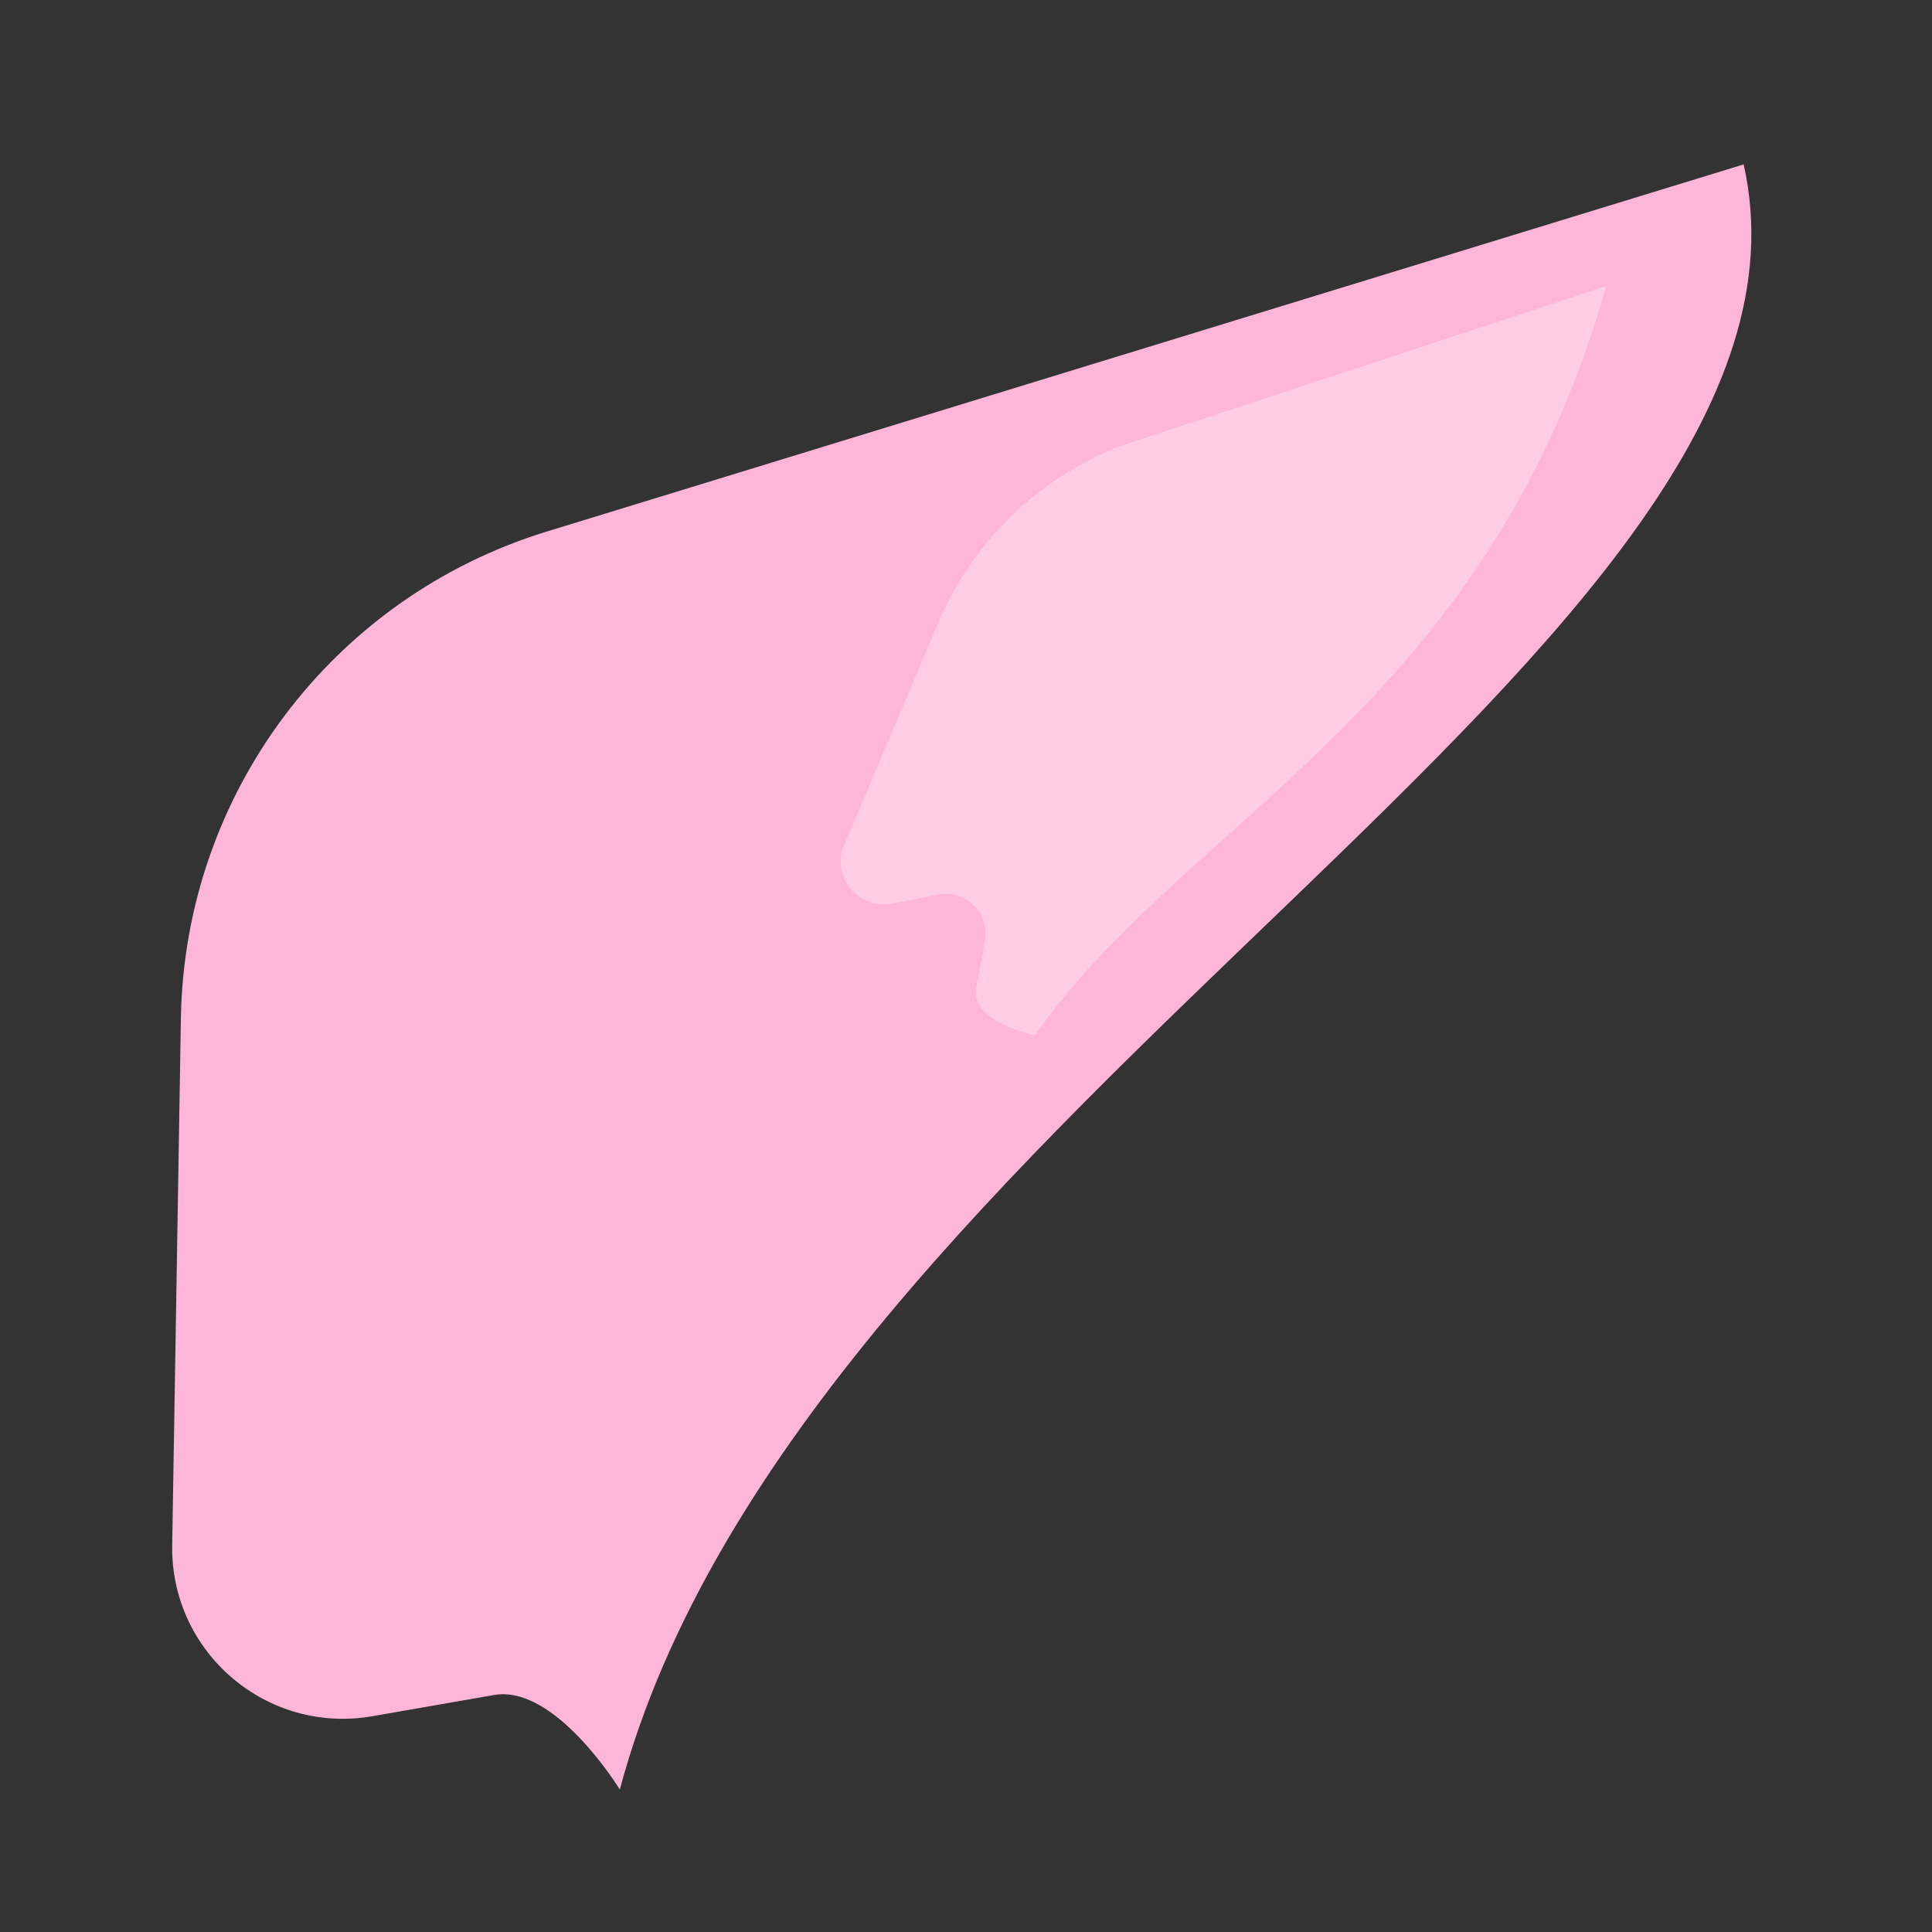 <?xml version="1.0" encoding="UTF-8" standalone="no"?>
<svg
   xmlns:dc="http://purl.org/dc/elements/1.1/"
   xmlns:cc="http://creativecommons.org/ns#"
   xmlns:rdf="http://www.w3.org/1999/02/22-rdf-syntax-ns#"
   xmlns:svg="http://www.w3.org/2000/svg"
   xmlns="http://www.w3.org/2000/svg"
   xmlns:sodipodi="http://sodipodi.sourceforge.net/DTD/sodipodi-0.dtd"
   xmlns:inkscape="http://www.inkscape.org/namespaces/inkscape"
   width="128"
   height="128"
   version="1.1"
   id="svg4"
   sodipodi:docname="part-blossom-02.svg"
   inkscape:version="0.92.2 (5c3e80d, 2017-08-06)">
  <rect width="100%" height="100%" fill="#333333" stroke="none"/>
  <defs
     id="defs8" />
  <sodipodi:namedview
     pagecolor="#ffffff"
     bordercolor="#666666"
     borderopacity="1"
     objecttolerance="10"
     gridtolerance="10"
     guidetolerance="10"
     inkscape:pageopacity="0"
     inkscape:pageshadow="2"
     inkscape:window-width="1920"
     inkscape:window-height="1017"
     id="namedview6"
     showgrid="false"
     inkscape:zoom="0.921875"
     inkscape:cx="-97.812271"
     inkscape:cy="254.19811"
     inkscape:window-x="1912"
     inkscape:window-y="-8"
     inkscape:window-maximized="1"
     inkscape:current-layer="svg4" />
  <path
     inkscape:connector-curvature="0"
     style="fill:#feb6d8;fill-opacity:1;stroke:none;stroke-width:6.663;stroke-miterlimit:4;stroke-dasharray:none;stroke-opacity:1"
     d="M 36.229,35.215 115.522,10.892 c 7.117,31.675 -62.43,62.703 -74.457,107.669 0,0 -4.264,-6.971 -8.328,-6.263 l -8.071,1.406 C 17.668,114.922 11.291,109.469 11.408,102.367 L 11.985,67.451 C 12.231,52.589 22.018,39.575 36.229,35.215 Z"
     id="path20-8"
     sodipodi:nodetypes="cccccccc" />
  <path
     inkscape:connector-curvature="0"
     style="opacity:0.3;fill:#ffffff;stroke-width:0.435;enable-background:new"
     d="M 74.268,29.538 106.422,18.951 c -7.955,28.086 -27.84,35.302 -37.854,49.642 0,0 -4.312,-0.907 -3.892,-3.131 l 0.587,-3.109 c 0.345,-1.826 -1.258,-3.425 -3.083,-3.077 l -3.108,0.594 C 56.848,60.295 55.049,58.07 55.931,55.985 L 62.15,41.287 c 2.282,-5.396 6.654,-9.635 12.117,-11.75 z"
     id="path24"
     sodipodi:nodetypes="cccccccccc" />
</svg>
